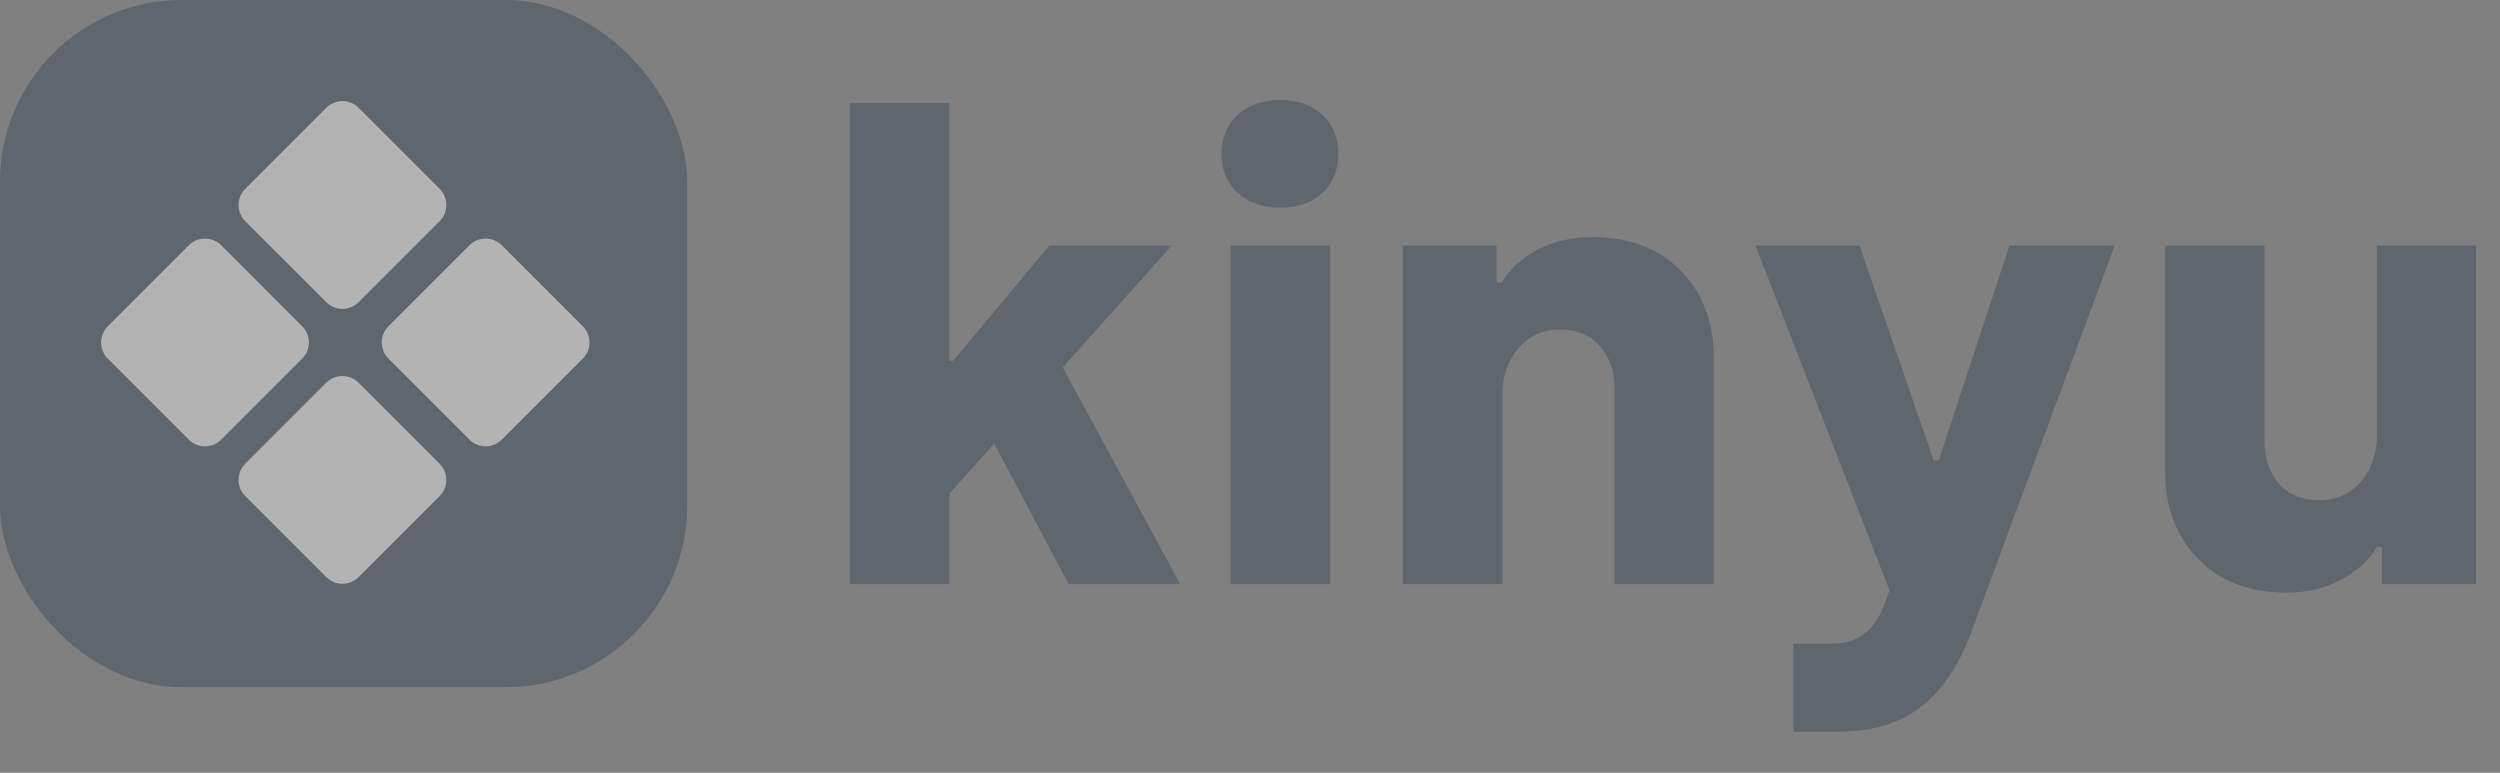 <svg width="55" height="17" viewBox="0 0 55 17" fill="none" xmlns="http://www.w3.org/2000/svg">
<rect x="0" y="0" width="55" height="17" fill="#808080" stroke="none"/>
<g opacity="0.4">
<path d="M18.695 12.851V2.268H20.886V7.938H20.969L23.084 5.403H25.778L23.38 8.083L25.964 12.851H23.511L21.871 9.757L20.886 10.86V12.851H18.695Z" fill="#2C3E50"/>
<path d="M27.232 4.245C26.993 4.029 26.873 3.742 26.873 3.384C26.873 3.026 26.993 2.739 27.232 2.523C27.471 2.307 27.781 2.199 28.162 2.199C28.543 2.199 28.851 2.307 29.085 2.523C29.324 2.734 29.443 3.021 29.443 3.384C29.443 3.747 29.324 4.036 29.085 4.252C28.851 4.463 28.543 4.569 28.162 4.569C27.781 4.569 27.471 4.461 27.232 4.245ZM27.073 12.851V5.403H29.264V12.851H27.073Z" fill="#2C3E50"/>
<path d="M30.863 12.851V5.403H32.923V6.216H33.04C33.201 5.936 33.456 5.699 33.805 5.506C34.159 5.313 34.57 5.217 35.038 5.217C35.851 5.217 36.499 5.465 36.981 5.961C37.464 6.457 37.705 7.098 37.705 7.883V12.851H35.52V8.559C35.52 8.168 35.413 7.853 35.197 7.615C34.981 7.371 34.689 7.249 34.322 7.249C33.945 7.249 33.639 7.387 33.405 7.663C33.171 7.934 33.054 8.271 33.054 8.676V12.851H30.863Z" fill="#2C3E50"/>
<path d="M38.621 5.403H40.909L42.542 10.13H42.652L44.209 5.403H46.524L43.361 13.926C43.095 14.643 42.73 15.182 42.266 15.545C41.802 15.913 41.193 16.096 40.44 16.096H39.455V14.16H40.316C40.844 14.16 41.219 13.889 41.439 13.347L41.57 12.989L38.621 5.403Z" fill="#2C3E50"/>
<path d="M47.633 10.371V5.403H49.818V9.688C49.818 10.084 49.925 10.403 50.141 10.646C50.357 10.885 50.651 11.005 51.023 11.005C51.4 11.005 51.705 10.869 51.94 10.598C52.174 10.322 52.291 9.982 52.291 9.578V5.403H54.475V12.851H52.401V12.031H52.291C52.135 12.307 51.88 12.543 51.526 12.741C51.177 12.938 50.768 13.037 50.3 13.037C49.487 13.037 48.839 12.789 48.357 12.293C47.874 11.797 47.633 11.156 47.633 10.371Z" fill="#2C3E50"/>
<rect width="15.119" height="15.119" rx="4" fill="#2C3E50"/>
<path d="M5.396 4.154C5.199 4.351 5.199 4.67 5.396 4.867L7.178 6.648C7.375 6.845 7.694 6.845 7.89 6.648L9.672 4.867C9.869 4.67 9.869 4.351 9.672 4.154L7.89 2.372C7.694 2.175 7.375 2.175 7.178 2.372L5.396 4.154Z" fill="white"/>
<path d="M5.396 10.202C5.199 10.398 5.199 10.717 5.396 10.914L7.178 12.696C7.375 12.893 7.694 12.893 7.89 12.696L9.672 10.914C9.869 10.717 9.869 10.398 9.672 10.202L7.89 8.42C7.694 8.223 7.375 8.223 7.178 8.42L5.396 10.202Z" fill="white"/>
<path d="M8.546 7.89C8.349 7.694 8.349 7.375 8.546 7.178L10.328 5.396C10.524 5.199 10.844 5.199 11.04 5.396L12.822 7.178C13.019 7.375 13.019 7.694 12.822 7.89L11.04 9.672C10.844 9.869 10.524 9.869 10.328 9.672L8.546 7.89Z" fill="white"/>
<path d="M2.372 7.178C2.175 7.375 2.175 7.694 2.372 7.89L4.154 9.672C4.351 9.869 4.67 9.869 4.867 9.672L6.648 7.89C6.845 7.694 6.845 7.375 6.648 7.178L4.867 5.396C4.67 5.199 4.351 5.199 4.154 5.396L2.372 7.178Z" fill="white"/>
</g>
</svg>
